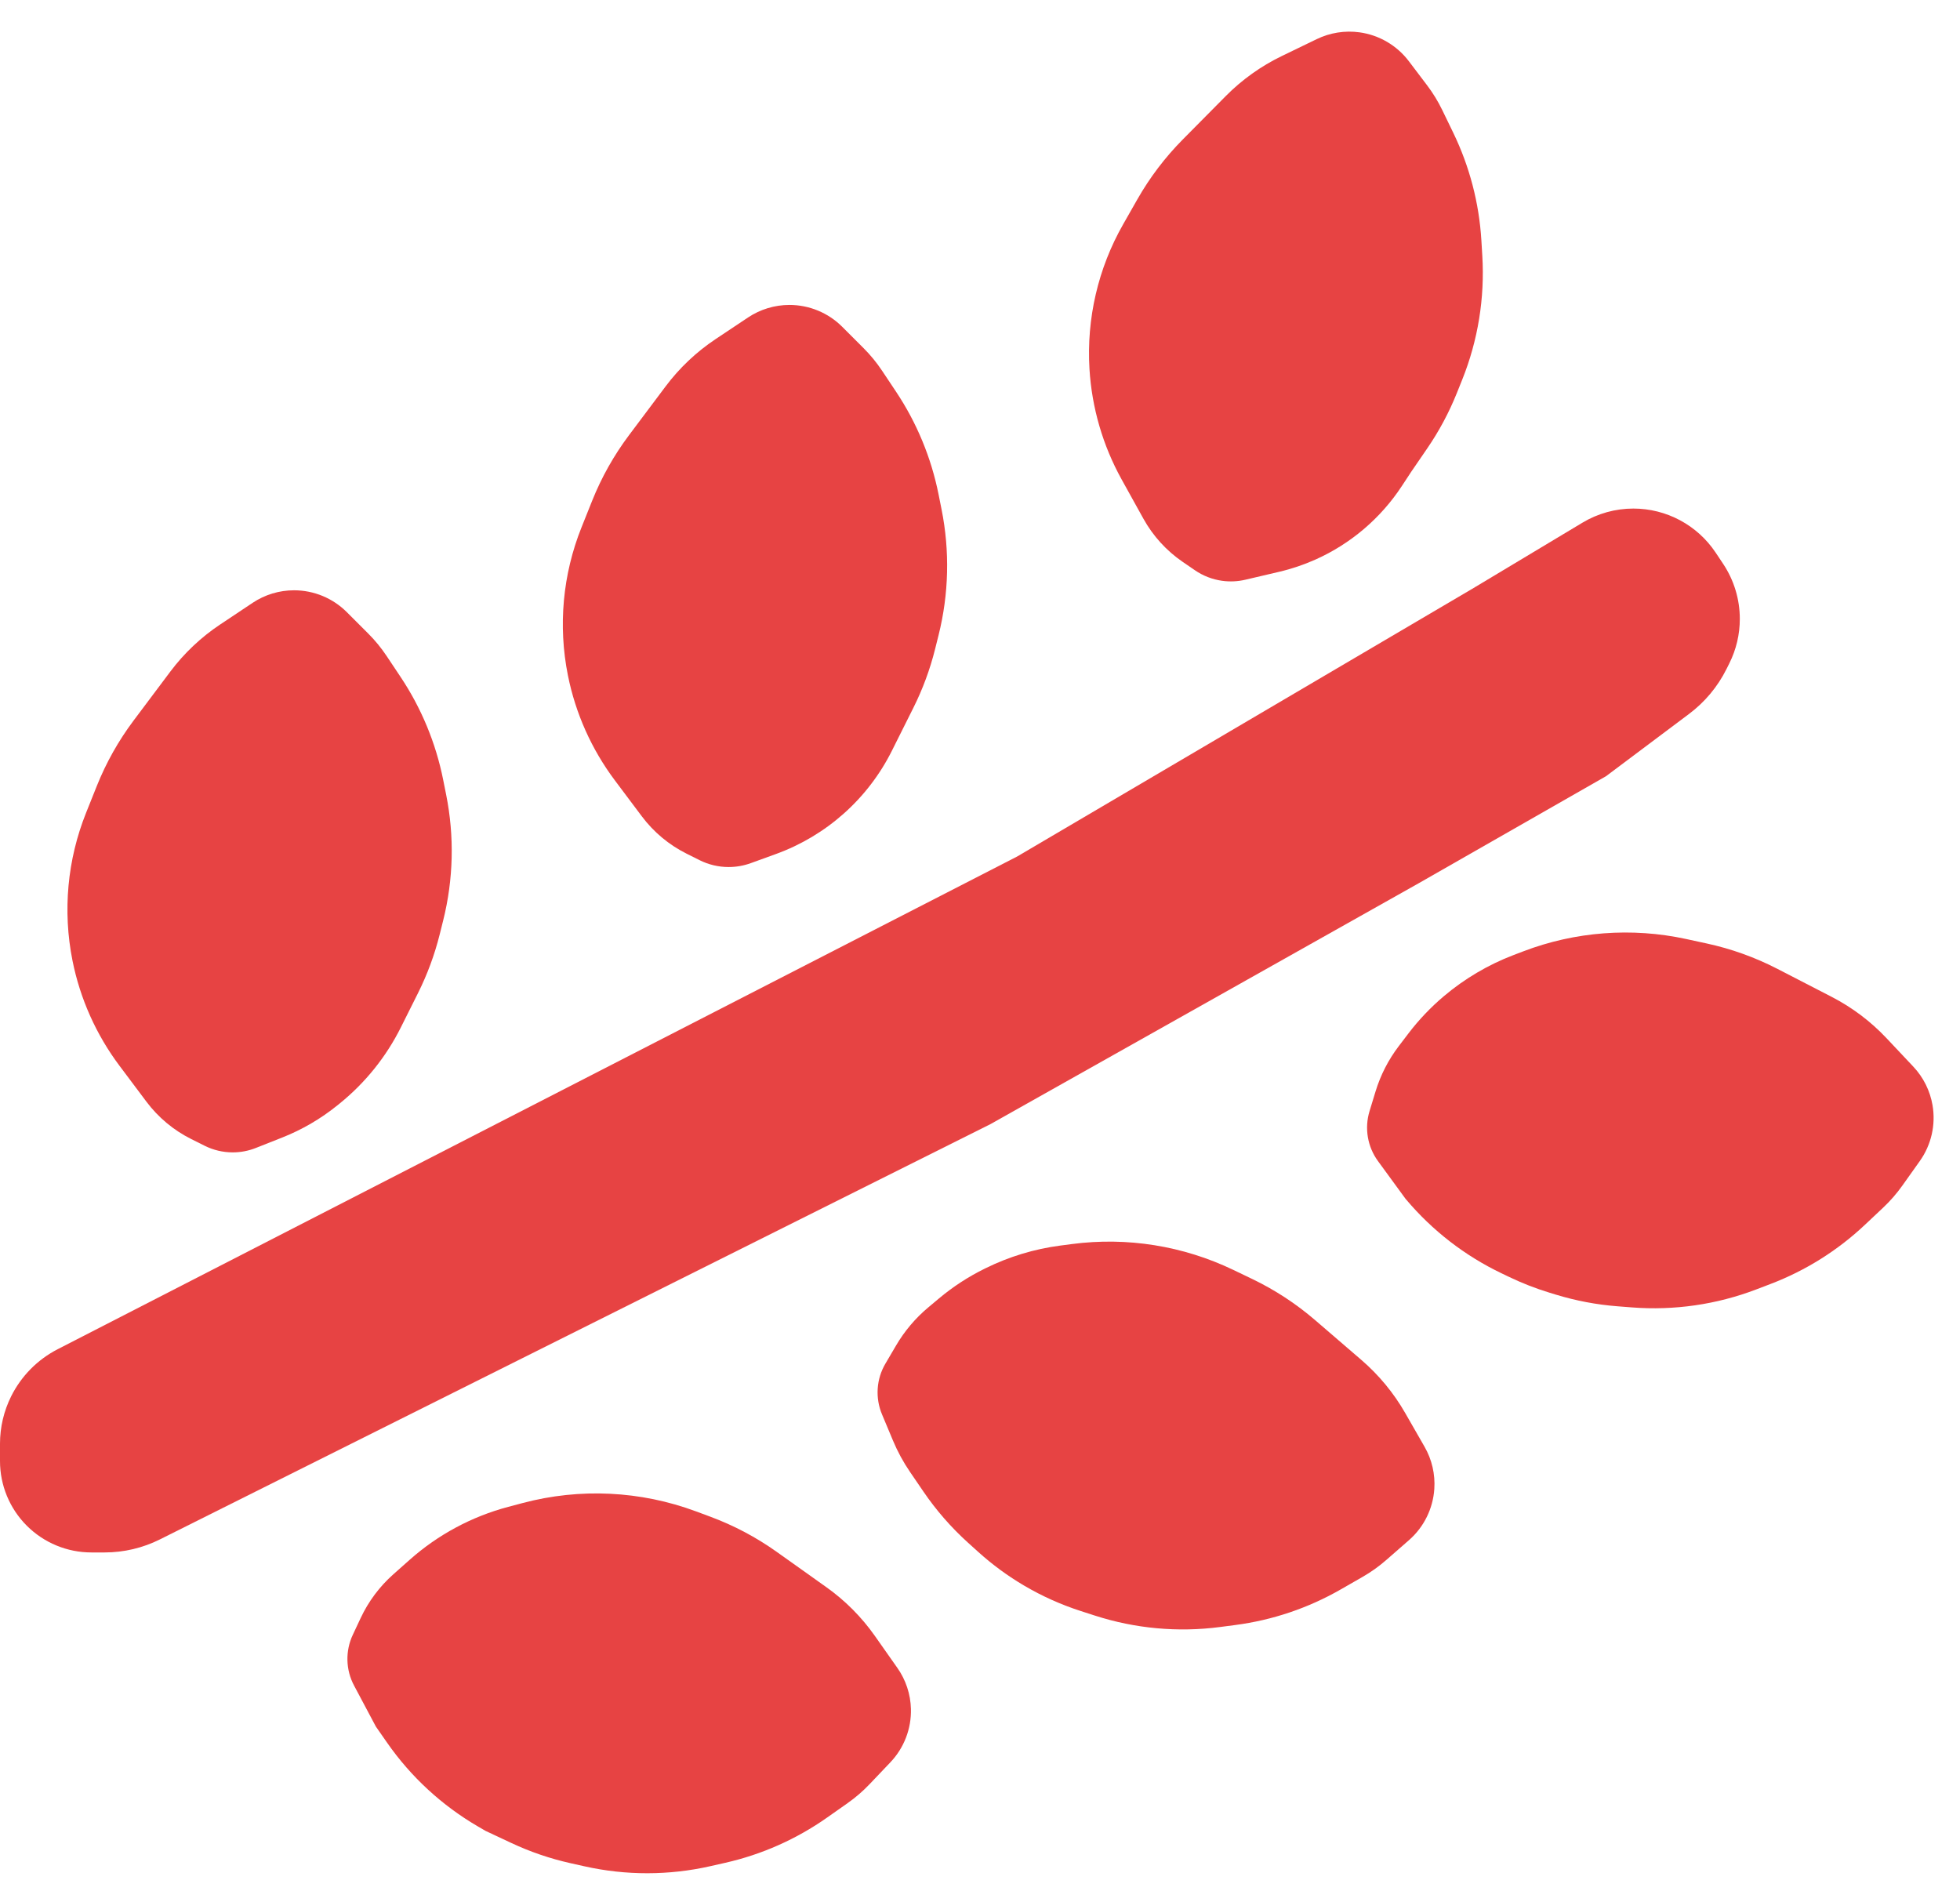 <svg width="342" height="330" viewBox="0 0 342 330" fill="none" xmlns="http://www.w3.org/2000/svg">
<path d="M1.957 243.621C3.72 240.095 6.561 237.223 10.068 235.422L177.478 149.455L256.876 102.75L276.13 91.197C278.812 89.589 281.88 88.739 285.006 88.739V88.739C290.775 88.739 296.161 91.622 299.361 96.421L300.669 98.383C302.567 101.231 303.58 104.577 303.58 107.999V107.999C303.58 110.69 302.954 113.344 301.75 115.751L301.245 116.762C299.709 119.833 297.48 122.505 294.732 124.565L280.228 135.444L247.535 154.125L172.807 196.16L27.902 268.612C24.91 270.108 21.611 270.887 18.266 270.887H15.946C11.717 270.887 7.661 269.207 4.67 266.217V266.217C1.68 263.226 0 259.17 0 254.941V251.91C0 249.033 0.67 246.195 1.957 243.621V243.621Z" fill="#E74343"/>
<path d="M12.649 167.621C10.92 158.977 11.743 150.018 15.017 141.833L16.885 137.163C18.515 133.087 20.675 129.244 23.309 125.732L29.702 117.209C32.118 113.987 35.064 111.2 38.415 108.966L44.082 105.188C46.222 103.761 48.736 103 51.308 103V103C54.764 103 58.077 104.373 60.52 106.816L64.243 110.539C65.442 111.737 66.519 113.051 67.459 114.462L69.9 118.122C73.522 123.556 76.046 129.647 77.326 136.052L77.852 138.68C79.304 145.939 79.126 153.43 77.33 160.612L76.718 163.062C75.833 166.601 74.563 170.033 72.932 173.296L70.716 177.727L69.939 179.28C67.373 184.413 63.737 188.936 59.276 192.545L58.895 192.854C55.982 195.21 52.728 197.11 49.244 198.489L44.633 200.312C43.352 200.819 41.985 201.08 40.607 201.08V201.08C38.907 201.08 37.231 200.684 35.712 199.924L33.352 198.745C30.281 197.209 27.609 194.979 25.549 192.232L20.855 185.973C16.784 180.545 13.98 174.274 12.649 167.621V167.621Z" fill="#E74343"/>
<path d="M99.091 117.83C97.363 109.187 98.185 100.227 101.459 92.043L103.327 87.372C104.957 83.297 107.117 79.454 109.751 75.942L116.144 67.418C118.56 64.197 121.507 61.409 124.857 59.175L130.524 55.398C132.664 53.971 135.178 53.209 137.751 53.209V53.209C141.206 53.209 144.52 54.582 146.963 57.025L150.686 60.748C151.884 61.947 152.961 63.261 153.902 64.671L156.342 68.332C159.965 73.766 162.488 79.857 163.769 86.261L164.294 88.889C165.746 96.149 165.568 103.64 163.772 110.822L163.16 113.271C162.275 116.81 161.006 120.242 159.374 123.505L157.158 127.937L155.629 130.996C153.554 135.146 150.708 138.863 147.243 141.949V141.949C143.779 145.034 139.76 147.432 135.401 149.015L131.01 150.609C129.77 151.059 128.461 151.289 127.141 151.289V151.289C125.381 151.289 123.646 150.88 122.071 150.092L119.795 148.954C116.723 147.418 114.051 145.189 111.991 142.441L107.297 136.183C103.226 130.754 100.422 124.484 99.091 117.83V117.83Z" fill="#E74343"/>
<path d="M190.102 64.377C189.57 55.578 191.608 46.815 195.969 39.155L198.458 34.783C200.629 30.968 203.294 27.456 206.383 24.337L213.88 16.766C216.713 13.905 220.013 11.546 223.637 9.791L229.767 6.822C232.082 5.701 234.677 5.291 237.225 5.642V5.642C240.647 6.114 243.743 7.926 245.829 10.68L249.009 14.877C250.032 16.228 250.92 17.676 251.659 19.202L253.577 23.162C256.423 29.04 258.091 35.418 258.485 41.937L258.646 44.612C259.093 52.002 257.894 59.399 255.134 66.268L254.193 68.611C252.833 71.996 251.107 75.223 249.045 78.232L246.244 82.32L244.592 84.833C240.909 90.434 235.705 94.868 229.59 97.613V97.613C227.535 98.535 225.396 99.259 223.202 99.773L217.297 101.157C215.973 101.467 214.604 101.531 213.258 101.345V101.345C211.555 101.11 209.93 100.482 208.511 99.51L206.36 98.037C203.527 96.096 201.185 93.522 199.519 90.519L195.724 83.678C192.432 77.745 190.511 71.15 190.102 64.377V64.377Z" fill="#E74343"/>
<path d="M91.213 262.261C101.193 259.614 111.747 260.122 121.427 263.714L123.93 264.644C128.046 266.171 131.942 268.233 135.519 270.778L144.201 276.955C147.482 279.289 150.342 282.165 152.66 285.458L156.579 291.028C158.059 293.132 158.883 295.626 158.948 298.197V298.197C159.035 301.652 157.746 304.999 155.365 307.503L151.736 311.318C150.568 312.546 149.282 313.656 147.896 314.631L144.298 317.163C138.956 320.921 132.93 323.597 126.561 325.038L123.946 325.63C116.726 327.263 109.233 327.274 102.008 325.659L99.544 325.108C95.983 324.313 92.521 323.13 89.218 321.581L84.732 319.477L83.443 318.728C77.139 315.064 71.712 310.064 67.544 304.081L65.586 301.271L61.779 294.112C61.058 292.756 60.662 291.251 60.624 289.716V289.716C60.585 288.181 60.904 286.657 61.556 285.267L62.933 282.333C64.296 279.425 66.238 276.827 68.639 274.695L71.501 272.155C76.432 267.779 82.319 264.62 88.691 262.93L91.213 262.261Z" fill="#E74343"/>
<path d="M187.052 217.074C196.669 215.815 206.445 217.381 215.188 221.58L218.501 223.171C222.457 225.071 226.147 227.485 229.474 230.348L237.548 237.299C240.6 239.927 243.183 243.054 245.187 246.547L248.576 252.455C249.855 254.686 250.446 257.246 250.273 259.812V259.812C250.041 263.26 248.449 266.474 245.847 268.747L241.882 272.211C240.606 273.327 239.222 274.313 237.752 275.156L233.936 277.345C228.27 280.595 222.024 282.703 215.548 283.55L212.89 283.898C205.55 284.859 198.088 284.178 191.042 281.904L188.562 281.103C185.142 279.999 181.853 278.524 178.754 276.705V276.705C175.866 275.009 173.158 273.023 170.673 270.778L168.91 269.186C165.977 266.535 163.368 263.547 161.139 260.282L158.8 256.857C157.62 255.13 156.619 253.288 155.812 251.359L153.895 246.78C153.303 245.364 153.048 243.828 153.151 242.296V242.296C153.254 240.764 153.712 239.277 154.49 237.952L156.359 234.768C157.839 232.248 159.74 230.001 161.981 228.124L163.849 226.559C166.274 224.527 168.934 222.793 171.772 221.394L171.993 221.285C176.087 219.266 180.486 217.933 185.013 217.341L187.052 217.074Z" fill="#E74343"/>
<path d="M265.79 166.003C274.851 162.544 284.723 161.794 294.203 163.846L297.794 164.624C302.084 165.553 306.233 167.042 310.135 169.055L319.604 173.939C323.183 175.785 326.422 178.226 329.183 181.158L333.851 186.116C335.615 187.989 336.784 190.341 337.212 192.877V192.877C337.788 196.284 336.986 199.78 334.984 202.596L331.933 206.887C330.951 208.269 329.835 209.55 328.601 210.712L325.397 213.728C320.643 218.205 315.057 221.707 308.955 224.036L306.451 224.992C299.535 227.633 292.119 228.705 284.738 228.13L282.221 227.934C278.584 227.651 274.988 226.971 271.499 225.906L270.365 225.559C267.966 224.827 265.624 223.914 263.361 222.83L261.985 222.171C255.604 219.113 249.945 214.737 245.381 209.33L245.228 209.149L240.445 202.602C239.539 201.362 238.934 199.928 238.679 198.414V198.414C238.423 196.899 238.523 195.346 238.972 193.878L240.023 190.435C240.894 187.583 242.265 184.908 244.073 182.537L245.781 180.295C247.588 177.924 249.68 175.732 251.959 173.809V173.809C255.546 170.782 259.667 168.341 264.052 166.667L265.79 166.003Z" fill="#E74343"/>
</svg>

